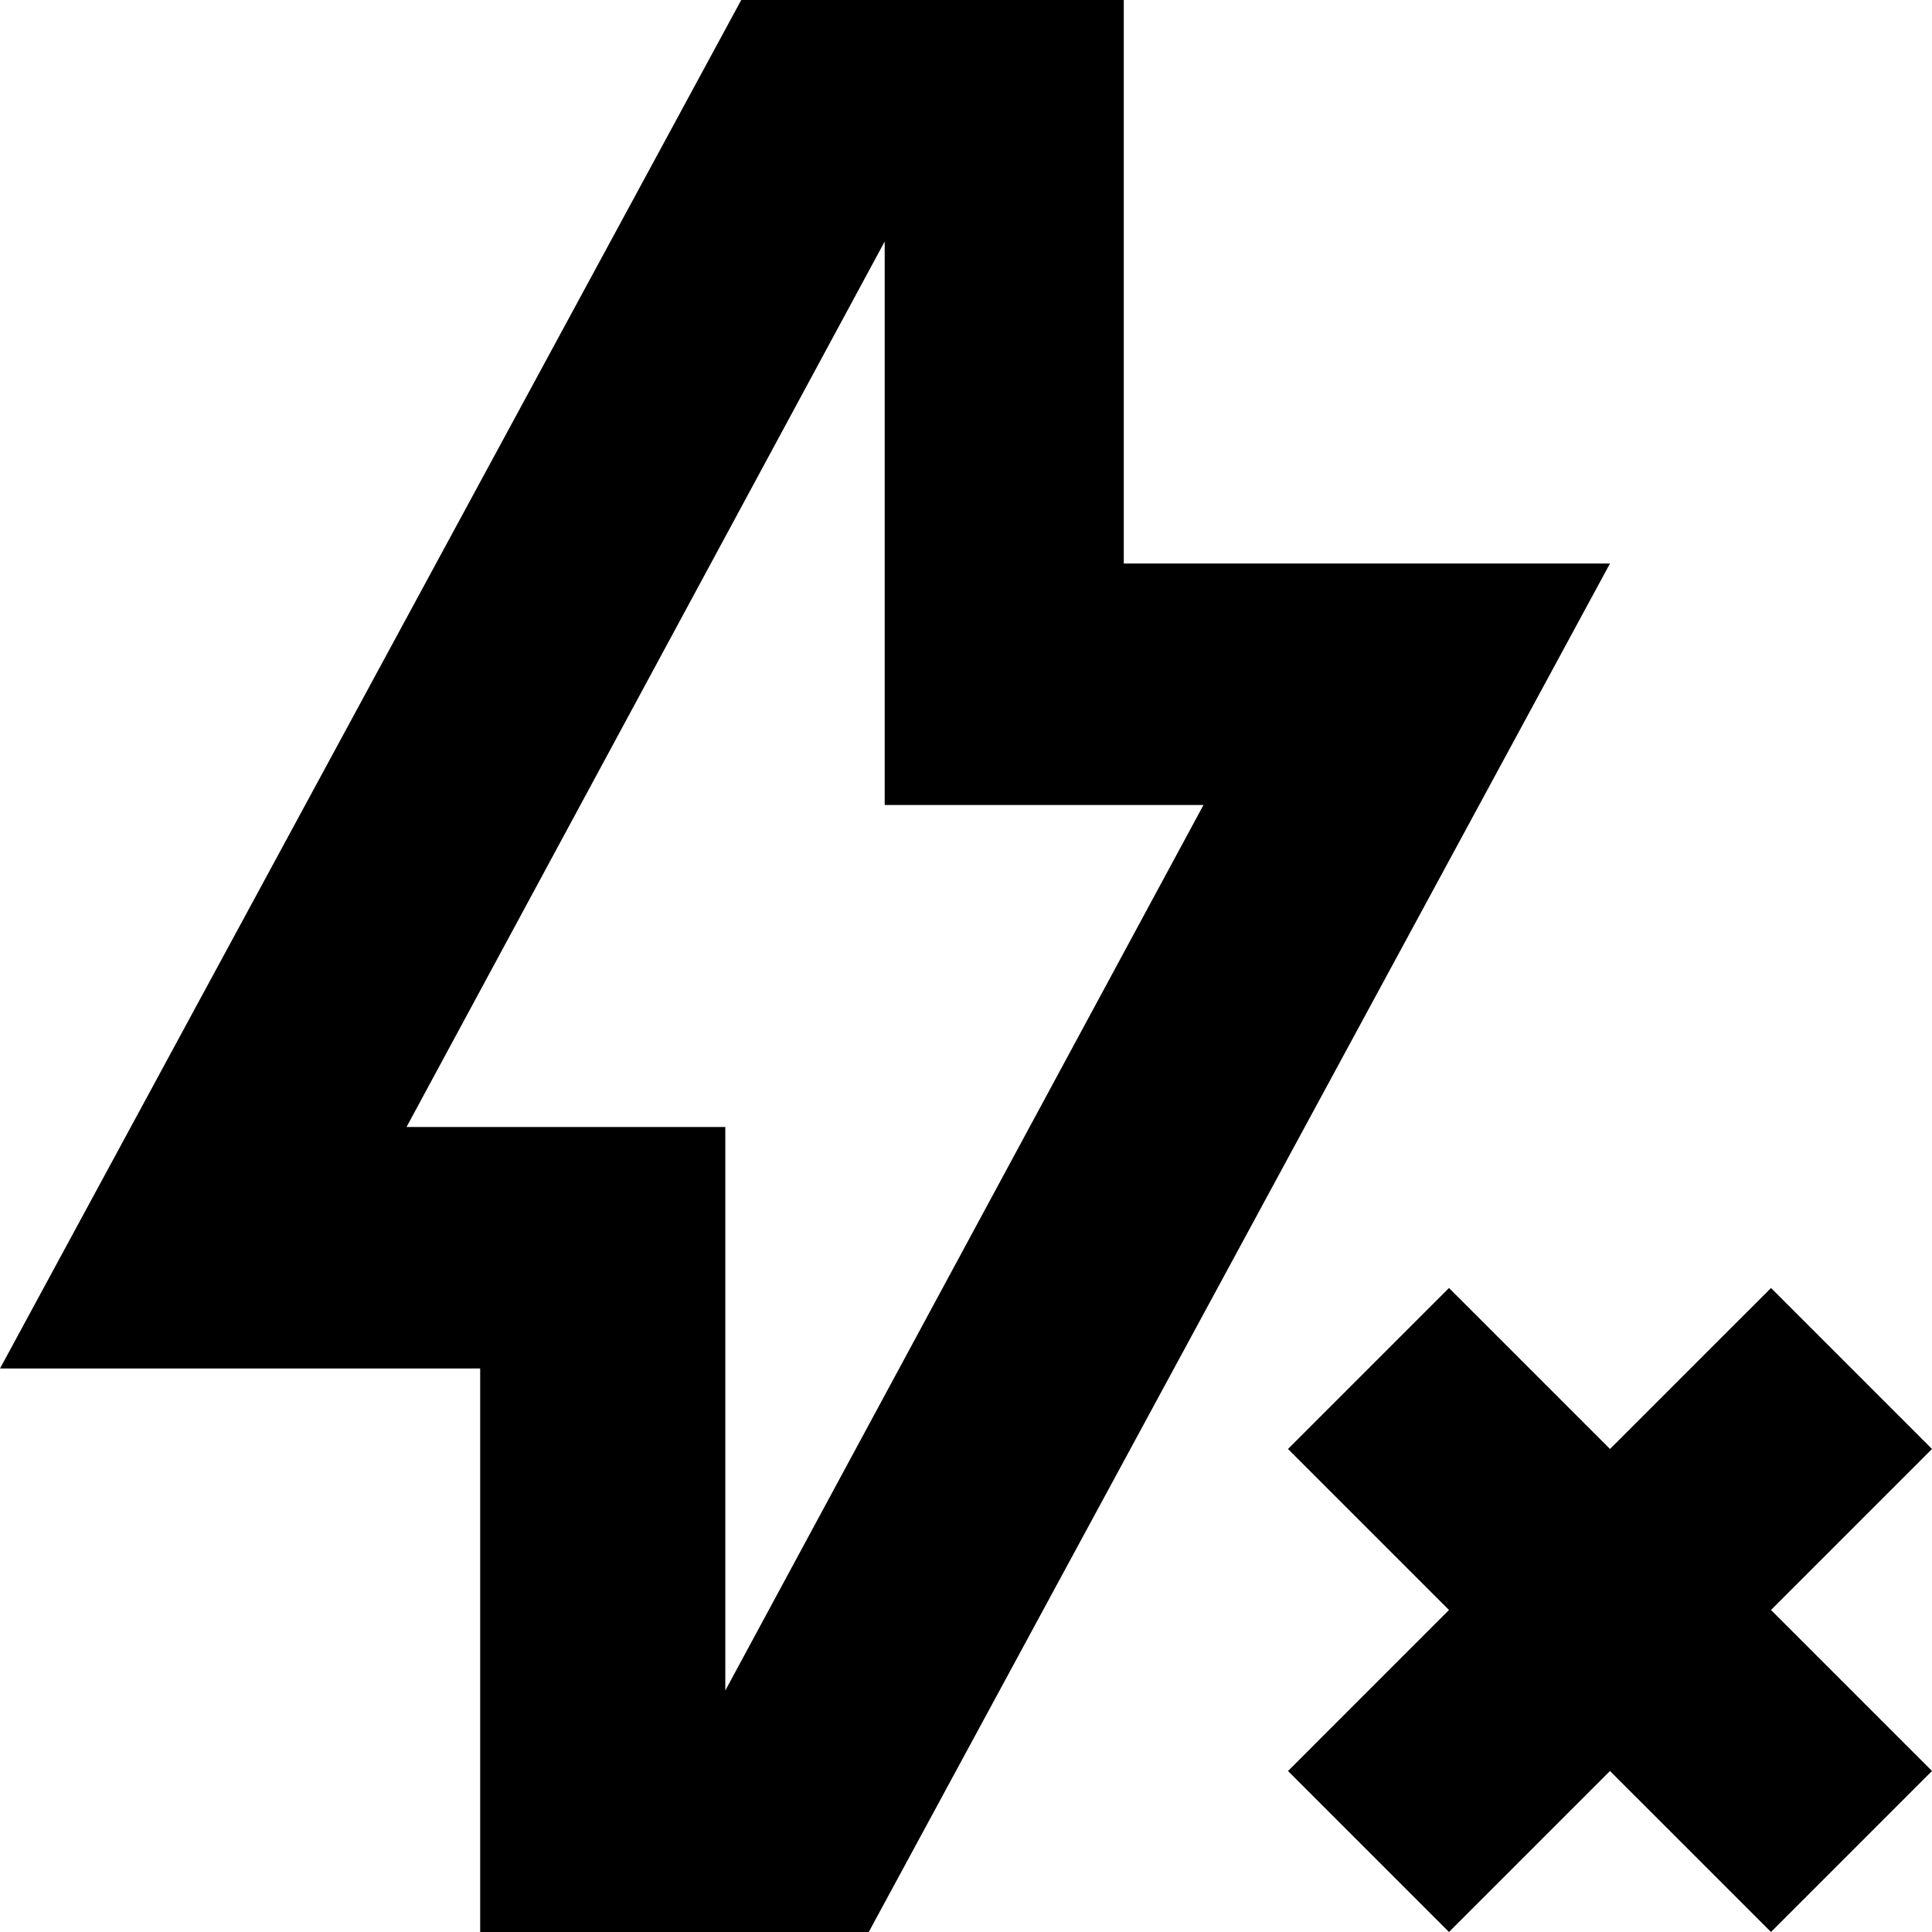 <svg width="24" height="24" viewBox="0 0 24 24" fill="none" xmlns="http://www.w3.org/2000/svg">
  <title>Lightning cross (outlined)</title>
  <g transform="matrix(
          1 0
          0 1
          0 0
        )"><path fill-rule="evenodd" clip-rule="evenodd" d="M13.96 0L13.96 7L20 7L10.792 24L5.965 24L5.965 17L0 17L9.208 0L13.96 0ZM9.01 14L9.01 21L14.95 10L10.99 10L10.99 3L5.05 14L9.01 14ZM18 20L16 18L18 16L20 18L22 16L24 18L22 20L24 22L22 24L20 22L18 24L16 22L18 20Z" fill="currentColor" opacity="1"/></g>
</svg>